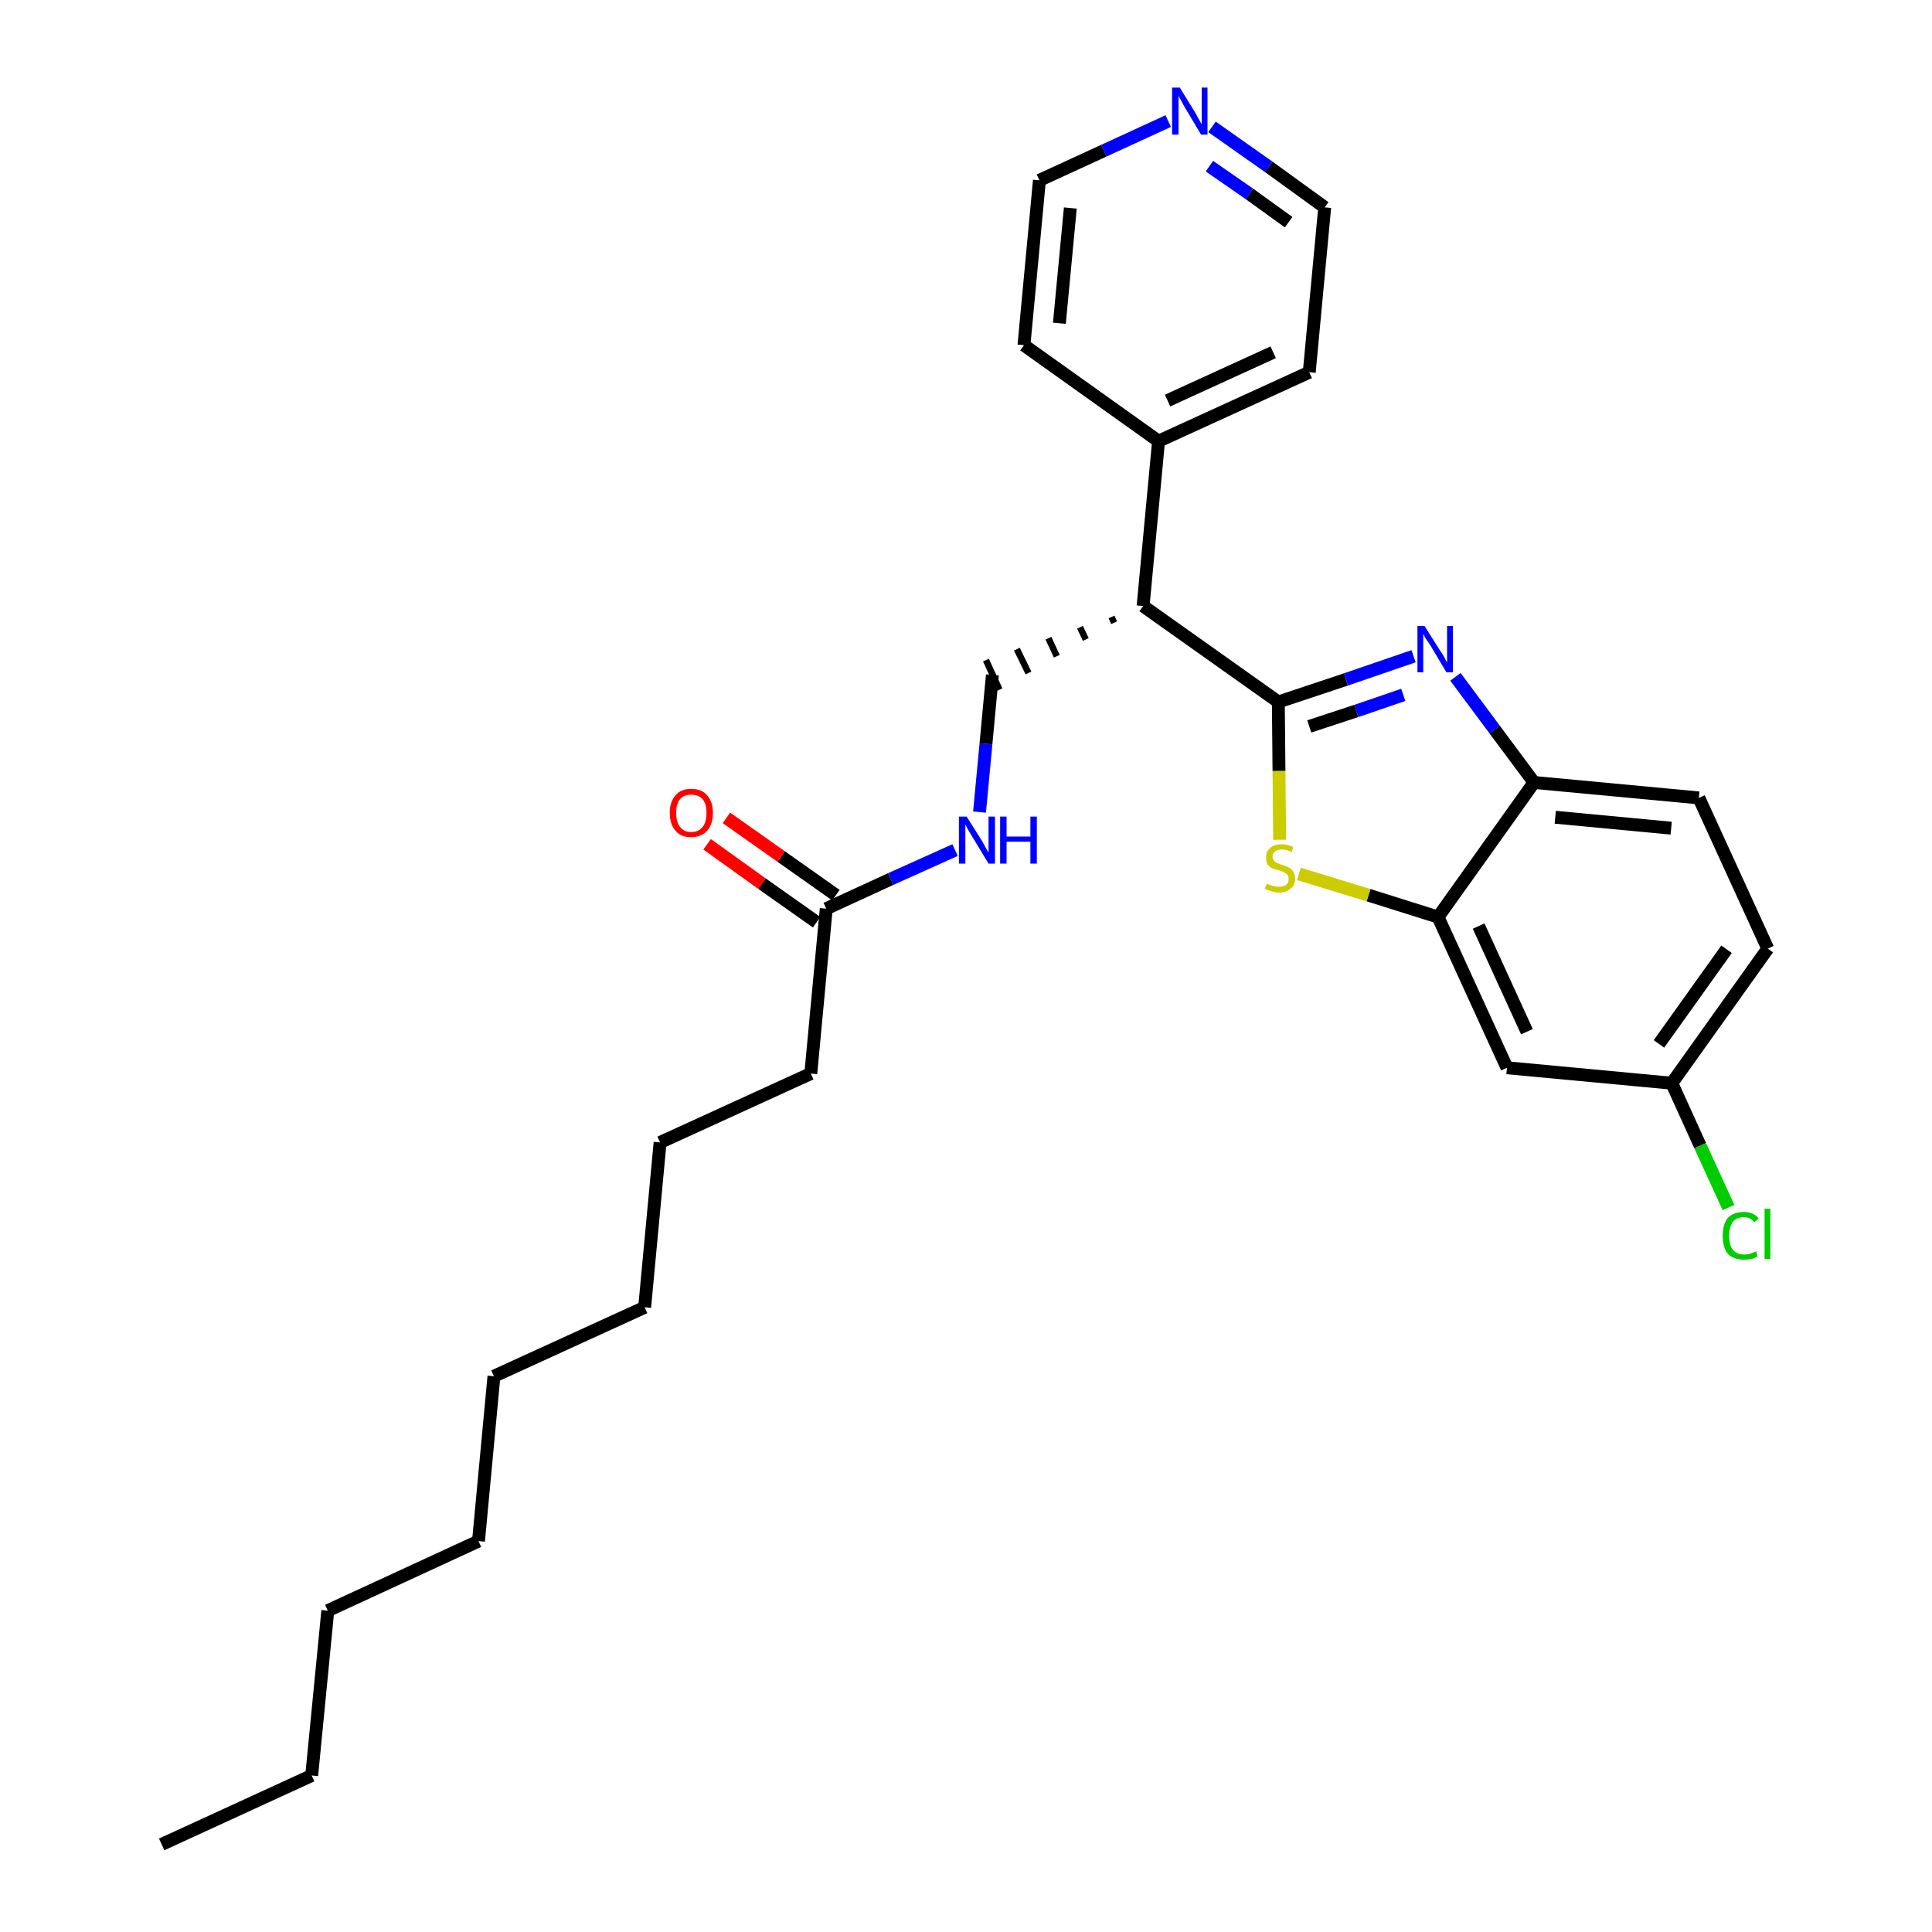 <?xml version='1.0' encoding='iso-8859-1'?>
<svg version='1.1' baseProfile='full'
              xmlns='http://www.w3.org/2000/svg'
                      xmlns:rdkit='http://www.rdkit.org/xml'
                      xmlns:xlink='http://www.w3.org/1999/xlink'
                  xml:space='preserve'
width='300px' height='300px' viewBox='0 0 300 300'>
<!-- END OF HEADER -->
<path class='bond-0 atom-0 atom-1' d='M 25.1,286.4 L 48.4,275.7' style='fill:none;fill-rule:evenodd;stroke:#000000;stroke-width:2.0px;stroke-linecap:butt;stroke-linejoin:miter;stroke-opacity:1' />
<path class='bond-1 atom-1 atom-2' d='M 48.4,275.7 L 50.9,250.1' style='fill:none;fill-rule:evenodd;stroke:#000000;stroke-width:2.0px;stroke-linecap:butt;stroke-linejoin:miter;stroke-opacity:1' />
<path class='bond-2 atom-2 atom-3' d='M 50.9,250.1 L 74.3,239.3' style='fill:none;fill-rule:evenodd;stroke:#000000;stroke-width:2.0px;stroke-linecap:butt;stroke-linejoin:miter;stroke-opacity:1' />
<path class='bond-3 atom-3 atom-4' d='M 74.3,239.3 L 76.7,213.7' style='fill:none;fill-rule:evenodd;stroke:#000000;stroke-width:2.0px;stroke-linecap:butt;stroke-linejoin:miter;stroke-opacity:1' />
<path class='bond-4 atom-4 atom-5' d='M 76.7,213.7 L 100.1,203.0' style='fill:none;fill-rule:evenodd;stroke:#000000;stroke-width:2.0px;stroke-linecap:butt;stroke-linejoin:miter;stroke-opacity:1' />
<path class='bond-5 atom-5 atom-6' d='M 100.1,203.0 L 102.5,177.4' style='fill:none;fill-rule:evenodd;stroke:#000000;stroke-width:2.0px;stroke-linecap:butt;stroke-linejoin:miter;stroke-opacity:1' />
<path class='bond-6 atom-6 atom-7' d='M 102.5,177.4 L 125.9,166.7' style='fill:none;fill-rule:evenodd;stroke:#000000;stroke-width:2.0px;stroke-linecap:butt;stroke-linejoin:miter;stroke-opacity:1' />
<path class='bond-7 atom-7 atom-8' d='M 125.9,166.7 L 128.3,141.1' style='fill:none;fill-rule:evenodd;stroke:#000000;stroke-width:2.0px;stroke-linecap:butt;stroke-linejoin:miter;stroke-opacity:1' />
<path class='bond-8 atom-8 atom-9' d='M 129.8,139.0 L 121.3,133.0' style='fill:none;fill-rule:evenodd;stroke:#000000;stroke-width:2.0px;stroke-linecap:butt;stroke-linejoin:miter;stroke-opacity:1' />
<path class='bond-8 atom-8 atom-9' d='M 121.3,133.0 L 112.8,127.0' style='fill:none;fill-rule:evenodd;stroke:#FF0000;stroke-width:2.0px;stroke-linecap:butt;stroke-linejoin:miter;stroke-opacity:1' />
<path class='bond-8 atom-8 atom-9' d='M 126.8,143.2 L 118.3,137.2' style='fill:none;fill-rule:evenodd;stroke:#000000;stroke-width:2.0px;stroke-linecap:butt;stroke-linejoin:miter;stroke-opacity:1' />
<path class='bond-8 atom-8 atom-9' d='M 118.3,137.2 L 109.8,131.1' style='fill:none;fill-rule:evenodd;stroke:#FF0000;stroke-width:2.0px;stroke-linecap:butt;stroke-linejoin:miter;stroke-opacity:1' />
<path class='bond-9 atom-8 atom-10' d='M 128.3,141.1 L 138.3,136.5' style='fill:none;fill-rule:evenodd;stroke:#000000;stroke-width:2.0px;stroke-linecap:butt;stroke-linejoin:miter;stroke-opacity:1' />
<path class='bond-9 atom-8 atom-10' d='M 138.3,136.5 L 148.3,132.0' style='fill:none;fill-rule:evenodd;stroke:#0000FF;stroke-width:2.0px;stroke-linecap:butt;stroke-linejoin:miter;stroke-opacity:1' />
<path class='bond-10 atom-10 atom-11' d='M 152.1,126.1 L 153.1,115.5' style='fill:none;fill-rule:evenodd;stroke:#0000FF;stroke-width:2.0px;stroke-linecap:butt;stroke-linejoin:miter;stroke-opacity:1' />
<path class='bond-10 atom-10 atom-11' d='M 153.1,115.5 L 154.1,104.8' style='fill:none;fill-rule:evenodd;stroke:#000000;stroke-width:2.0px;stroke-linecap:butt;stroke-linejoin:miter;stroke-opacity:1' />
<path class='bond-11 atom-12 atom-11' d='M 172.6,95.8 L 173.0,96.7' style='fill:none;fill-rule:evenodd;stroke:#000000;stroke-width:1.0px;stroke-linecap:butt;stroke-linejoin:miter;stroke-opacity:1' />
<path class='bond-11 atom-12 atom-11' d='M 167.7,97.4 L 168.6,99.3' style='fill:none;fill-rule:evenodd;stroke:#000000;stroke-width:1.0px;stroke-linecap:butt;stroke-linejoin:miter;stroke-opacity:1' />
<path class='bond-11 atom-12 atom-11' d='M 162.8,99.1 L 164.1,101.9' style='fill:none;fill-rule:evenodd;stroke:#000000;stroke-width:1.0px;stroke-linecap:butt;stroke-linejoin:miter;stroke-opacity:1' />
<path class='bond-11 atom-12 atom-11' d='M 157.9,100.8 L 159.7,104.5' style='fill:none;fill-rule:evenodd;stroke:#000000;stroke-width:1.0px;stroke-linecap:butt;stroke-linejoin:miter;stroke-opacity:1' />
<path class='bond-11 atom-12 atom-11' d='M 153.1,102.5 L 155.2,107.1' style='fill:none;fill-rule:evenodd;stroke:#000000;stroke-width:1.0px;stroke-linecap:butt;stroke-linejoin:miter;stroke-opacity:1' />
<path class='bond-12 atom-12 atom-13' d='M 177.5,94.1 L 179.9,68.5' style='fill:none;fill-rule:evenodd;stroke:#000000;stroke-width:2.0px;stroke-linecap:butt;stroke-linejoin:miter;stroke-opacity:1' />
<path class='bond-18 atom-12 atom-19' d='M 177.5,94.1 L 198.5,109.0' style='fill:none;fill-rule:evenodd;stroke:#000000;stroke-width:2.0px;stroke-linecap:butt;stroke-linejoin:miter;stroke-opacity:1' />
<path class='bond-13 atom-13 atom-14' d='M 179.9,68.5 L 203.3,57.8' style='fill:none;fill-rule:evenodd;stroke:#000000;stroke-width:2.0px;stroke-linecap:butt;stroke-linejoin:miter;stroke-opacity:1' />
<path class='bond-13 atom-13 atom-14' d='M 181.3,62.2 L 197.7,54.7' style='fill:none;fill-rule:evenodd;stroke:#000000;stroke-width:2.0px;stroke-linecap:butt;stroke-linejoin:miter;stroke-opacity:1' />
<path class='bond-28 atom-18 atom-13' d='M 159.0,53.6 L 179.9,68.5' style='fill:none;fill-rule:evenodd;stroke:#000000;stroke-width:2.0px;stroke-linecap:butt;stroke-linejoin:miter;stroke-opacity:1' />
<path class='bond-14 atom-14 atom-15' d='M 203.3,57.8 L 205.7,32.2' style='fill:none;fill-rule:evenodd;stroke:#000000;stroke-width:2.0px;stroke-linecap:butt;stroke-linejoin:miter;stroke-opacity:1' />
<path class='bond-15 atom-15 atom-16' d='M 205.7,32.2 L 197.0,25.9' style='fill:none;fill-rule:evenodd;stroke:#000000;stroke-width:2.0px;stroke-linecap:butt;stroke-linejoin:miter;stroke-opacity:1' />
<path class='bond-15 atom-15 atom-16' d='M 197.0,25.9 L 188.2,19.7' style='fill:none;fill-rule:evenodd;stroke:#0000FF;stroke-width:2.0px;stroke-linecap:butt;stroke-linejoin:miter;stroke-opacity:1' />
<path class='bond-15 atom-15 atom-16' d='M 200.1,34.5 L 194.0,30.1' style='fill:none;fill-rule:evenodd;stroke:#000000;stroke-width:2.0px;stroke-linecap:butt;stroke-linejoin:miter;stroke-opacity:1' />
<path class='bond-15 atom-15 atom-16' d='M 194.0,30.1 L 187.8,25.8' style='fill:none;fill-rule:evenodd;stroke:#0000FF;stroke-width:2.0px;stroke-linecap:butt;stroke-linejoin:miter;stroke-opacity:1' />
<path class='bond-16 atom-16 atom-17' d='M 181.4,18.8 L 171.4,23.4' style='fill:none;fill-rule:evenodd;stroke:#0000FF;stroke-width:2.0px;stroke-linecap:butt;stroke-linejoin:miter;stroke-opacity:1' />
<path class='bond-16 atom-16 atom-17' d='M 171.4,23.4 L 161.4,28.0' style='fill:none;fill-rule:evenodd;stroke:#000000;stroke-width:2.0px;stroke-linecap:butt;stroke-linejoin:miter;stroke-opacity:1' />
<path class='bond-17 atom-17 atom-18' d='M 161.4,28.0 L 159.0,53.6' style='fill:none;fill-rule:evenodd;stroke:#000000;stroke-width:2.0px;stroke-linecap:butt;stroke-linejoin:miter;stroke-opacity:1' />
<path class='bond-17 atom-17 atom-18' d='M 166.2,32.3 L 164.5,50.2' style='fill:none;fill-rule:evenodd;stroke:#000000;stroke-width:2.0px;stroke-linecap:butt;stroke-linejoin:miter;stroke-opacity:1' />
<path class='bond-19 atom-19 atom-20' d='M 198.5,109.0 L 209.0,105.5' style='fill:none;fill-rule:evenodd;stroke:#000000;stroke-width:2.0px;stroke-linecap:butt;stroke-linejoin:miter;stroke-opacity:1' />
<path class='bond-19 atom-19 atom-20' d='M 209.0,105.5 L 219.5,101.9' style='fill:none;fill-rule:evenodd;stroke:#0000FF;stroke-width:2.0px;stroke-linecap:butt;stroke-linejoin:miter;stroke-opacity:1' />
<path class='bond-19 atom-19 atom-20' d='M 203.3,112.8 L 210.6,110.4' style='fill:none;fill-rule:evenodd;stroke:#000000;stroke-width:2.0px;stroke-linecap:butt;stroke-linejoin:miter;stroke-opacity:1' />
<path class='bond-19 atom-19 atom-20' d='M 210.6,110.4 L 217.9,107.9' style='fill:none;fill-rule:evenodd;stroke:#0000FF;stroke-width:2.0px;stroke-linecap:butt;stroke-linejoin:miter;stroke-opacity:1' />
<path class='bond-29 atom-28 atom-19' d='M 198.7,130.4 L 198.6,119.7' style='fill:none;fill-rule:evenodd;stroke:#CCCC00;stroke-width:2.0px;stroke-linecap:butt;stroke-linejoin:miter;stroke-opacity:1' />
<path class='bond-29 atom-28 atom-19' d='M 198.6,119.7 L 198.5,109.0' style='fill:none;fill-rule:evenodd;stroke:#000000;stroke-width:2.0px;stroke-linecap:butt;stroke-linejoin:miter;stroke-opacity:1' />
<path class='bond-20 atom-20 atom-21' d='M 226.0,105.1 L 232.1,113.3' style='fill:none;fill-rule:evenodd;stroke:#0000FF;stroke-width:2.0px;stroke-linecap:butt;stroke-linejoin:miter;stroke-opacity:1' />
<path class='bond-20 atom-20 atom-21' d='M 232.1,113.3 L 238.2,121.5' style='fill:none;fill-rule:evenodd;stroke:#000000;stroke-width:2.0px;stroke-linecap:butt;stroke-linejoin:miter;stroke-opacity:1' />
<path class='bond-21 atom-21 atom-22' d='M 238.2,121.5 L 263.8,123.9' style='fill:none;fill-rule:evenodd;stroke:#000000;stroke-width:2.0px;stroke-linecap:butt;stroke-linejoin:miter;stroke-opacity:1' />
<path class='bond-21 atom-21 atom-22' d='M 241.5,126.9 L 259.5,128.6' style='fill:none;fill-rule:evenodd;stroke:#000000;stroke-width:2.0px;stroke-linecap:butt;stroke-linejoin:miter;stroke-opacity:1' />
<path class='bond-30 atom-27 atom-21' d='M 223.3,142.4 L 238.2,121.5' style='fill:none;fill-rule:evenodd;stroke:#000000;stroke-width:2.0px;stroke-linecap:butt;stroke-linejoin:miter;stroke-opacity:1' />
<path class='bond-22 atom-22 atom-23' d='M 263.8,123.9 L 274.5,147.3' style='fill:none;fill-rule:evenodd;stroke:#000000;stroke-width:2.0px;stroke-linecap:butt;stroke-linejoin:miter;stroke-opacity:1' />
<path class='bond-23 atom-23 atom-24' d='M 274.5,147.3 L 259.6,168.2' style='fill:none;fill-rule:evenodd;stroke:#000000;stroke-width:2.0px;stroke-linecap:butt;stroke-linejoin:miter;stroke-opacity:1' />
<path class='bond-23 atom-23 atom-24' d='M 268.1,147.4 L 257.6,162.1' style='fill:none;fill-rule:evenodd;stroke:#000000;stroke-width:2.0px;stroke-linecap:butt;stroke-linejoin:miter;stroke-opacity:1' />
<path class='bond-24 atom-24 atom-25' d='M 259.6,168.2 L 264.0,177.9' style='fill:none;fill-rule:evenodd;stroke:#000000;stroke-width:2.0px;stroke-linecap:butt;stroke-linejoin:miter;stroke-opacity:1' />
<path class='bond-24 atom-24 atom-25' d='M 264.0,177.9 L 268.4,187.5' style='fill:none;fill-rule:evenodd;stroke:#00CC00;stroke-width:2.0px;stroke-linecap:butt;stroke-linejoin:miter;stroke-opacity:1' />
<path class='bond-25 atom-24 atom-26' d='M 259.6,168.2 L 234.0,165.8' style='fill:none;fill-rule:evenodd;stroke:#000000;stroke-width:2.0px;stroke-linecap:butt;stroke-linejoin:miter;stroke-opacity:1' />
<path class='bond-26 atom-26 atom-27' d='M 234.0,165.8 L 223.3,142.4' style='fill:none;fill-rule:evenodd;stroke:#000000;stroke-width:2.0px;stroke-linecap:butt;stroke-linejoin:miter;stroke-opacity:1' />
<path class='bond-26 atom-26 atom-27' d='M 237.1,160.2 L 229.6,143.8' style='fill:none;fill-rule:evenodd;stroke:#000000;stroke-width:2.0px;stroke-linecap:butt;stroke-linejoin:miter;stroke-opacity:1' />
<path class='bond-27 atom-27 atom-28' d='M 223.3,142.4 L 212.5,139.0' style='fill:none;fill-rule:evenodd;stroke:#000000;stroke-width:2.0px;stroke-linecap:butt;stroke-linejoin:miter;stroke-opacity:1' />
<path class='bond-27 atom-27 atom-28' d='M 212.5,139.0 L 201.7,135.7' style='fill:none;fill-rule:evenodd;stroke:#CCCC00;stroke-width:2.0px;stroke-linecap:butt;stroke-linejoin:miter;stroke-opacity:1' />
<path  class='atom-9' d='M 104.0 126.2
Q 104.0 124.5, 104.9 123.5
Q 105.7 122.5, 107.3 122.5
Q 109.0 122.5, 109.8 123.5
Q 110.7 124.5, 110.7 126.2
Q 110.7 128.0, 109.8 129.0
Q 108.9 130.0, 107.3 130.0
Q 105.7 130.0, 104.9 129.0
Q 104.0 128.0, 104.0 126.2
M 107.3 129.2
Q 108.5 129.2, 109.1 128.4
Q 109.7 127.7, 109.7 126.2
Q 109.7 124.8, 109.1 124.1
Q 108.5 123.4, 107.3 123.4
Q 106.2 123.4, 105.6 124.1
Q 105.0 124.8, 105.0 126.2
Q 105.0 127.7, 105.6 128.4
Q 106.2 129.2, 107.3 129.2
' fill='#FF0000'/>
<path  class='atom-10' d='M 150.1 126.8
L 152.5 130.6
Q 152.7 131.0, 153.1 131.7
Q 153.5 132.4, 153.5 132.4
L 153.5 126.8
L 154.5 126.8
L 154.5 134.1
L 153.5 134.1
L 150.9 129.8
Q 150.6 129.3, 150.3 128.8
Q 150.0 128.2, 149.9 128.0
L 149.9 134.1
L 148.9 134.1
L 148.9 126.8
L 150.1 126.8
' fill='#0000FF'/>
<path  class='atom-10' d='M 155.3 126.8
L 156.3 126.8
L 156.3 129.9
L 160.0 129.9
L 160.0 126.8
L 161.0 126.8
L 161.0 134.1
L 160.0 134.1
L 160.0 130.7
L 156.3 130.7
L 156.3 134.1
L 155.3 134.1
L 155.3 126.8
' fill='#0000FF'/>
<path  class='atom-16' d='M 183.2 13.6
L 185.6 17.5
Q 185.8 17.9, 186.2 18.6
Q 186.6 19.3, 186.6 19.3
L 186.6 13.6
L 187.5 13.6
L 187.5 20.9
L 186.5 20.9
L 184.0 16.7
Q 183.7 16.2, 183.4 15.6
Q 183.1 15.1, 183.0 14.9
L 183.0 20.9
L 182.0 20.9
L 182.0 13.6
L 183.2 13.6
' fill='#0000FF'/>
<path  class='atom-20' d='M 221.2 97.2
L 223.6 101.0
Q 223.9 101.4, 224.3 102.1
Q 224.6 102.8, 224.7 102.8
L 224.7 97.2
L 225.6 97.2
L 225.6 104.4
L 224.6 104.4
L 222.1 100.2
Q 221.8 99.7, 221.4 99.2
Q 221.1 98.6, 221.0 98.4
L 221.0 104.4
L 220.1 104.4
L 220.1 97.2
L 221.2 97.2
' fill='#0000FF'/>
<path  class='atom-25' d='M 267.5 191.9
Q 267.5 190.1, 268.3 189.1
Q 269.2 188.2, 270.8 188.2
Q 272.3 188.2, 273.1 189.2
L 272.4 189.8
Q 271.8 189.0, 270.8 189.0
Q 269.7 189.0, 269.1 189.7
Q 268.5 190.5, 268.5 191.9
Q 268.5 193.3, 269.1 194.1
Q 269.7 194.8, 270.9 194.8
Q 271.7 194.8, 272.7 194.3
L 272.9 195.1
Q 272.6 195.3, 272.0 195.5
Q 271.4 195.6, 270.8 195.6
Q 269.2 195.6, 268.3 194.7
Q 267.5 193.7, 267.5 191.9
' fill='#00CC00'/>
<path  class='atom-25' d='M 274.0 187.7
L 274.9 187.7
L 274.9 195.5
L 274.0 195.5
L 274.0 187.7
' fill='#00CC00'/>
<path  class='atom-28' d='M 196.7 137.2
Q 196.8 137.3, 197.1 137.4
Q 197.4 137.5, 197.8 137.6
Q 198.2 137.7, 198.6 137.7
Q 199.3 137.7, 199.7 137.4
Q 200.1 137.1, 200.1 136.5
Q 200.1 136.1, 199.9 135.8
Q 199.7 135.6, 199.3 135.4
Q 199.0 135.3, 198.5 135.1
Q 197.9 135.0, 197.5 134.8
Q 197.1 134.6, 196.8 134.2
Q 196.6 133.8, 196.6 133.1
Q 196.6 132.2, 197.2 131.7
Q 197.8 131.1, 199.0 131.1
Q 199.9 131.1, 200.8 131.5
L 200.6 132.3
Q 199.7 131.9, 199.1 131.9
Q 198.4 131.9, 198.0 132.2
Q 197.6 132.5, 197.6 133.0
Q 197.6 133.4, 197.8 133.6
Q 198.0 133.9, 198.3 134.0
Q 198.6 134.1, 199.1 134.3
Q 199.7 134.5, 200.1 134.7
Q 200.5 134.9, 200.8 135.3
Q 201.1 135.8, 201.1 136.5
Q 201.1 137.5, 200.4 138.0
Q 199.7 138.6, 198.6 138.6
Q 198.0 138.6, 197.5 138.4
Q 197.0 138.3, 196.4 138.0
L 196.7 137.2
' fill='#CCCC00'/>
</svg>
